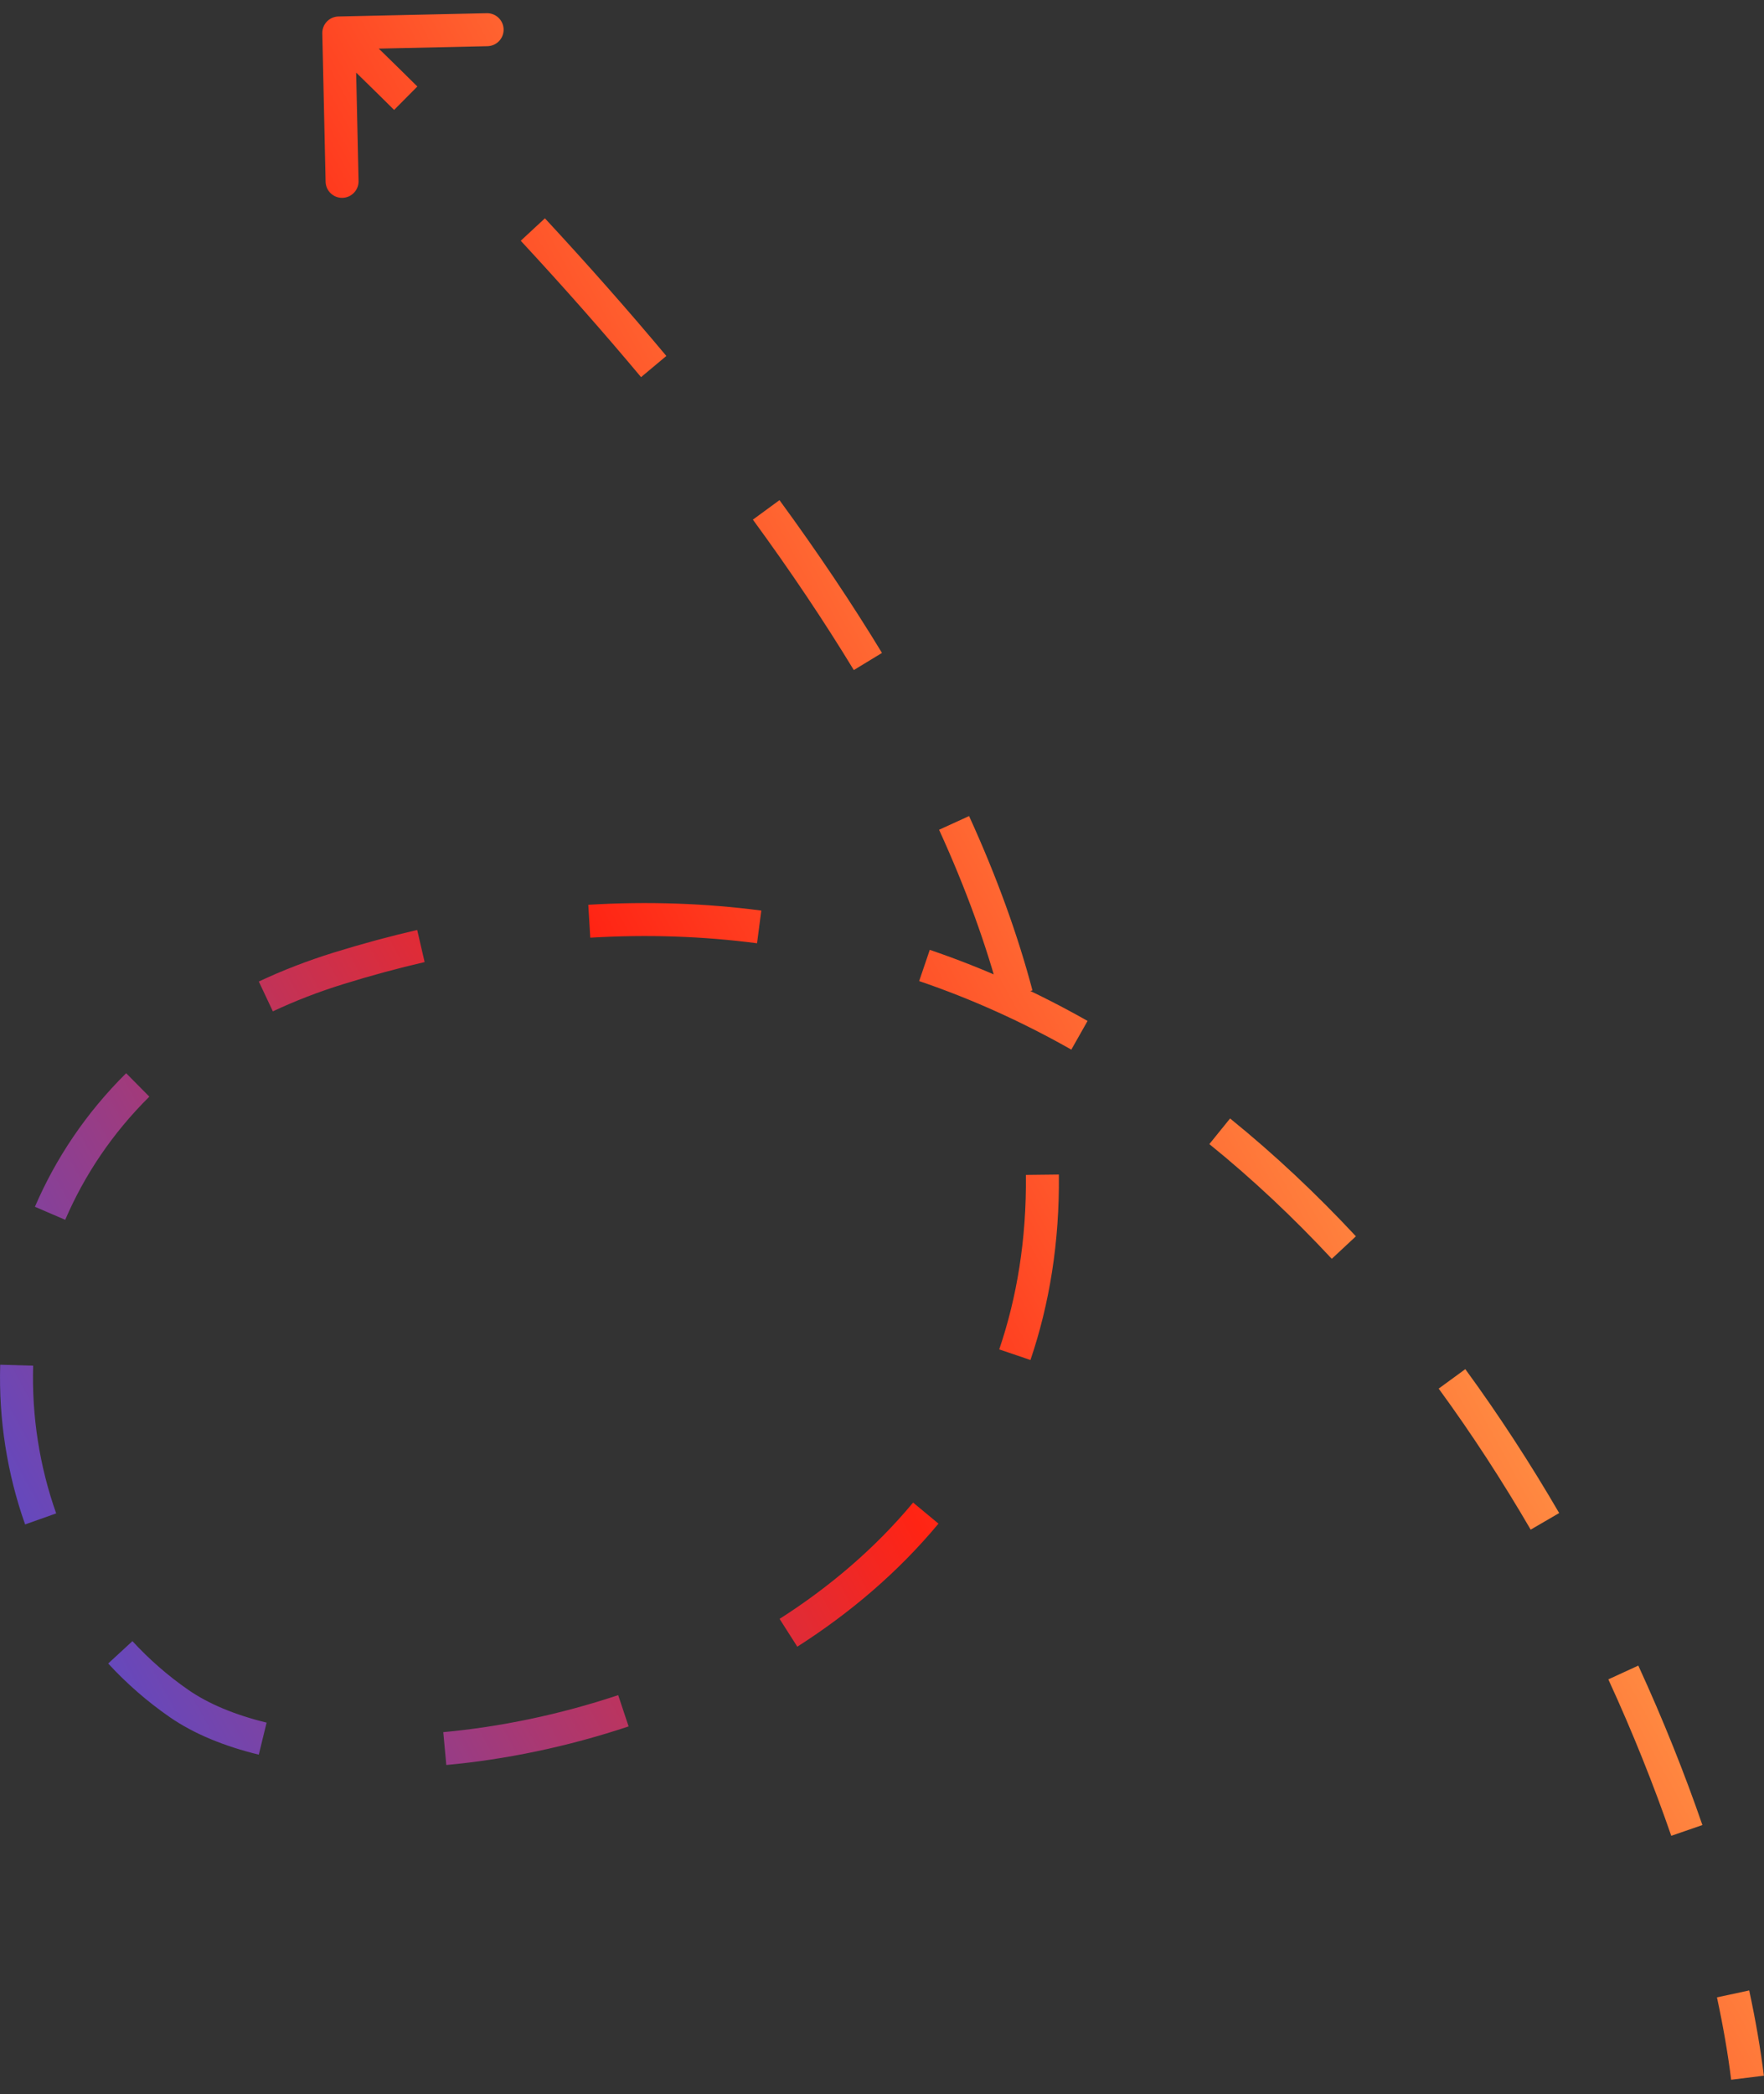 <svg width="107" height="127" viewBox="0 0 107 127" fill="none" xmlns="http://www.w3.org/2000/svg">
<rect x="0" y="0" width="107" height="127" fill="#333333" stroke="none"/>
<path d="M20.55 58.719L20.254 57.764L20.55 58.719ZM10.869 103.312L11.437 102.49L10.869 103.312ZM19.55 2.022C19.538 1.47 19.976 1.012 20.528 1L29.526 0.801C30.078 0.789 30.536 1.227 30.548 1.779C30.56 2.331 30.122 2.788 29.57 2.801L21.572 2.978L21.749 10.976C21.761 11.528 21.323 11.985 20.771 11.998C20.219 12.01 19.762 11.572 19.75 11.02L19.55 2.022ZM105.008 126.123C104.817 124.58 104.53 122.906 104.147 121.127L106.103 120.707C106.496 122.536 106.793 124.268 106.992 125.877L105.008 126.123ZM101.374 111.33C100.316 108.268 99.045 105.077 97.558 101.843L99.376 101.008C100.889 104.301 102.185 107.553 103.264 110.677L101.374 111.33ZM92.847 92.763C91.158 89.861 89.298 86.989 87.267 84.21L88.882 83.03C90.957 85.869 92.854 88.799 94.576 91.757L92.847 92.763ZM80.782 76.338C78.468 73.854 75.993 71.517 73.356 69.382L74.614 67.828C77.33 70.027 79.874 72.428 82.246 74.974L80.782 76.338ZM64.984 63.653C62.064 61.999 58.988 60.596 55.754 59.496L56.398 57.602C59.757 58.745 62.948 60.201 65.969 61.913L64.984 63.653ZM45.92 57.203C42.685 56.781 39.313 56.654 35.804 56.865L35.684 54.869C39.318 54.65 42.817 54.781 46.179 55.22L45.92 57.203ZM25.757 58.344C24.146 58.717 22.509 59.159 20.846 59.675L20.254 57.764C21.962 57.235 23.646 56.78 25.306 56.396L25.757 58.344ZM20.846 59.675C19.312 60.15 17.882 60.706 16.551 61.333L15.699 59.524C17.117 58.856 18.635 58.266 20.254 57.764L20.846 59.675ZM9.059 66.505C6.801 68.741 5.113 71.282 3.955 73.974L2.118 73.183C3.375 70.262 5.207 67.505 7.652 65.084L9.059 66.505ZM2.011 82.82C1.92 85.891 2.403 88.943 3.408 91.778L1.523 92.447C0.435 89.377 -0.086 86.078 0.012 82.762L2.011 82.82ZM8.033 99.525C9.05 100.629 10.187 101.625 11.437 102.49L10.3 104.135C8.925 103.184 7.676 102.09 6.562 100.881L8.033 99.525ZM11.437 102.49C12.648 103.326 14.249 103.998 16.171 104.466L15.698 106.409C13.612 105.901 11.765 105.148 10.3 104.135L11.437 102.49ZM26.888 105.044C30.307 104.729 33.928 103.99 37.498 102.799L38.13 104.696C34.414 105.936 30.643 106.707 27.072 107.036L26.888 105.044ZM47.287 98.175C50.317 96.24 53.082 93.895 55.387 91.121L56.925 92.399C54.472 95.352 51.544 97.829 48.363 99.861L47.287 98.175ZM60.611 81.833C61.685 78.67 62.271 75.15 62.228 71.251L64.228 71.228C64.273 75.345 63.654 79.091 62.505 82.475L60.611 81.833ZM60.693 60.574C59.842 57.358 58.615 53.941 56.962 50.32L58.782 49.489C60.477 53.203 61.743 56.725 62.627 60.063L60.693 60.574ZM51.79 40.635C50.01 37.708 47.977 34.667 45.668 31.512L47.282 30.331C49.621 33.529 51.688 36.616 53.499 39.596L51.79 40.635ZM38.885 22.871C36.642 20.188 34.212 17.432 31.587 14.6L33.053 13.24C35.7 16.095 38.153 18.877 40.419 21.587L38.885 22.871ZM23.906 6.666C22.597 5.366 21.248 4.051 19.859 2.723L21.241 1.277C22.639 2.615 23.997 3.937 25.315 5.246L23.906 6.666Z" fill="url(#paint0_linear_1_1283)"/>
<defs>
<linearGradient id="paint0_linear_1_1283" x1="-121.88" y1="173.436" x2="116.287" y2="43.295" gradientUnits="userSpaceOnUse">
<stop stop-color="white"/>
<stop offset="0.091" stop-color="#FFEA01"/>
<stop offset="0.247" stop-color="#E4CA56"/>
<stop offset="0.345" stop-color="#CEFD67"/>
<stop offset="0.43" stop-color="#DDB149"/>
<stop offset="0.53" stop-color="#5A4BC9"/>
<stop offset="0.717" stop-color="#FF2414"/>
<stop offset="0.844" stop-color="#FF8941"/>
<stop offset="1" stop-color="#FF6201"/>
</linearGradient>
</defs>
</svg>
